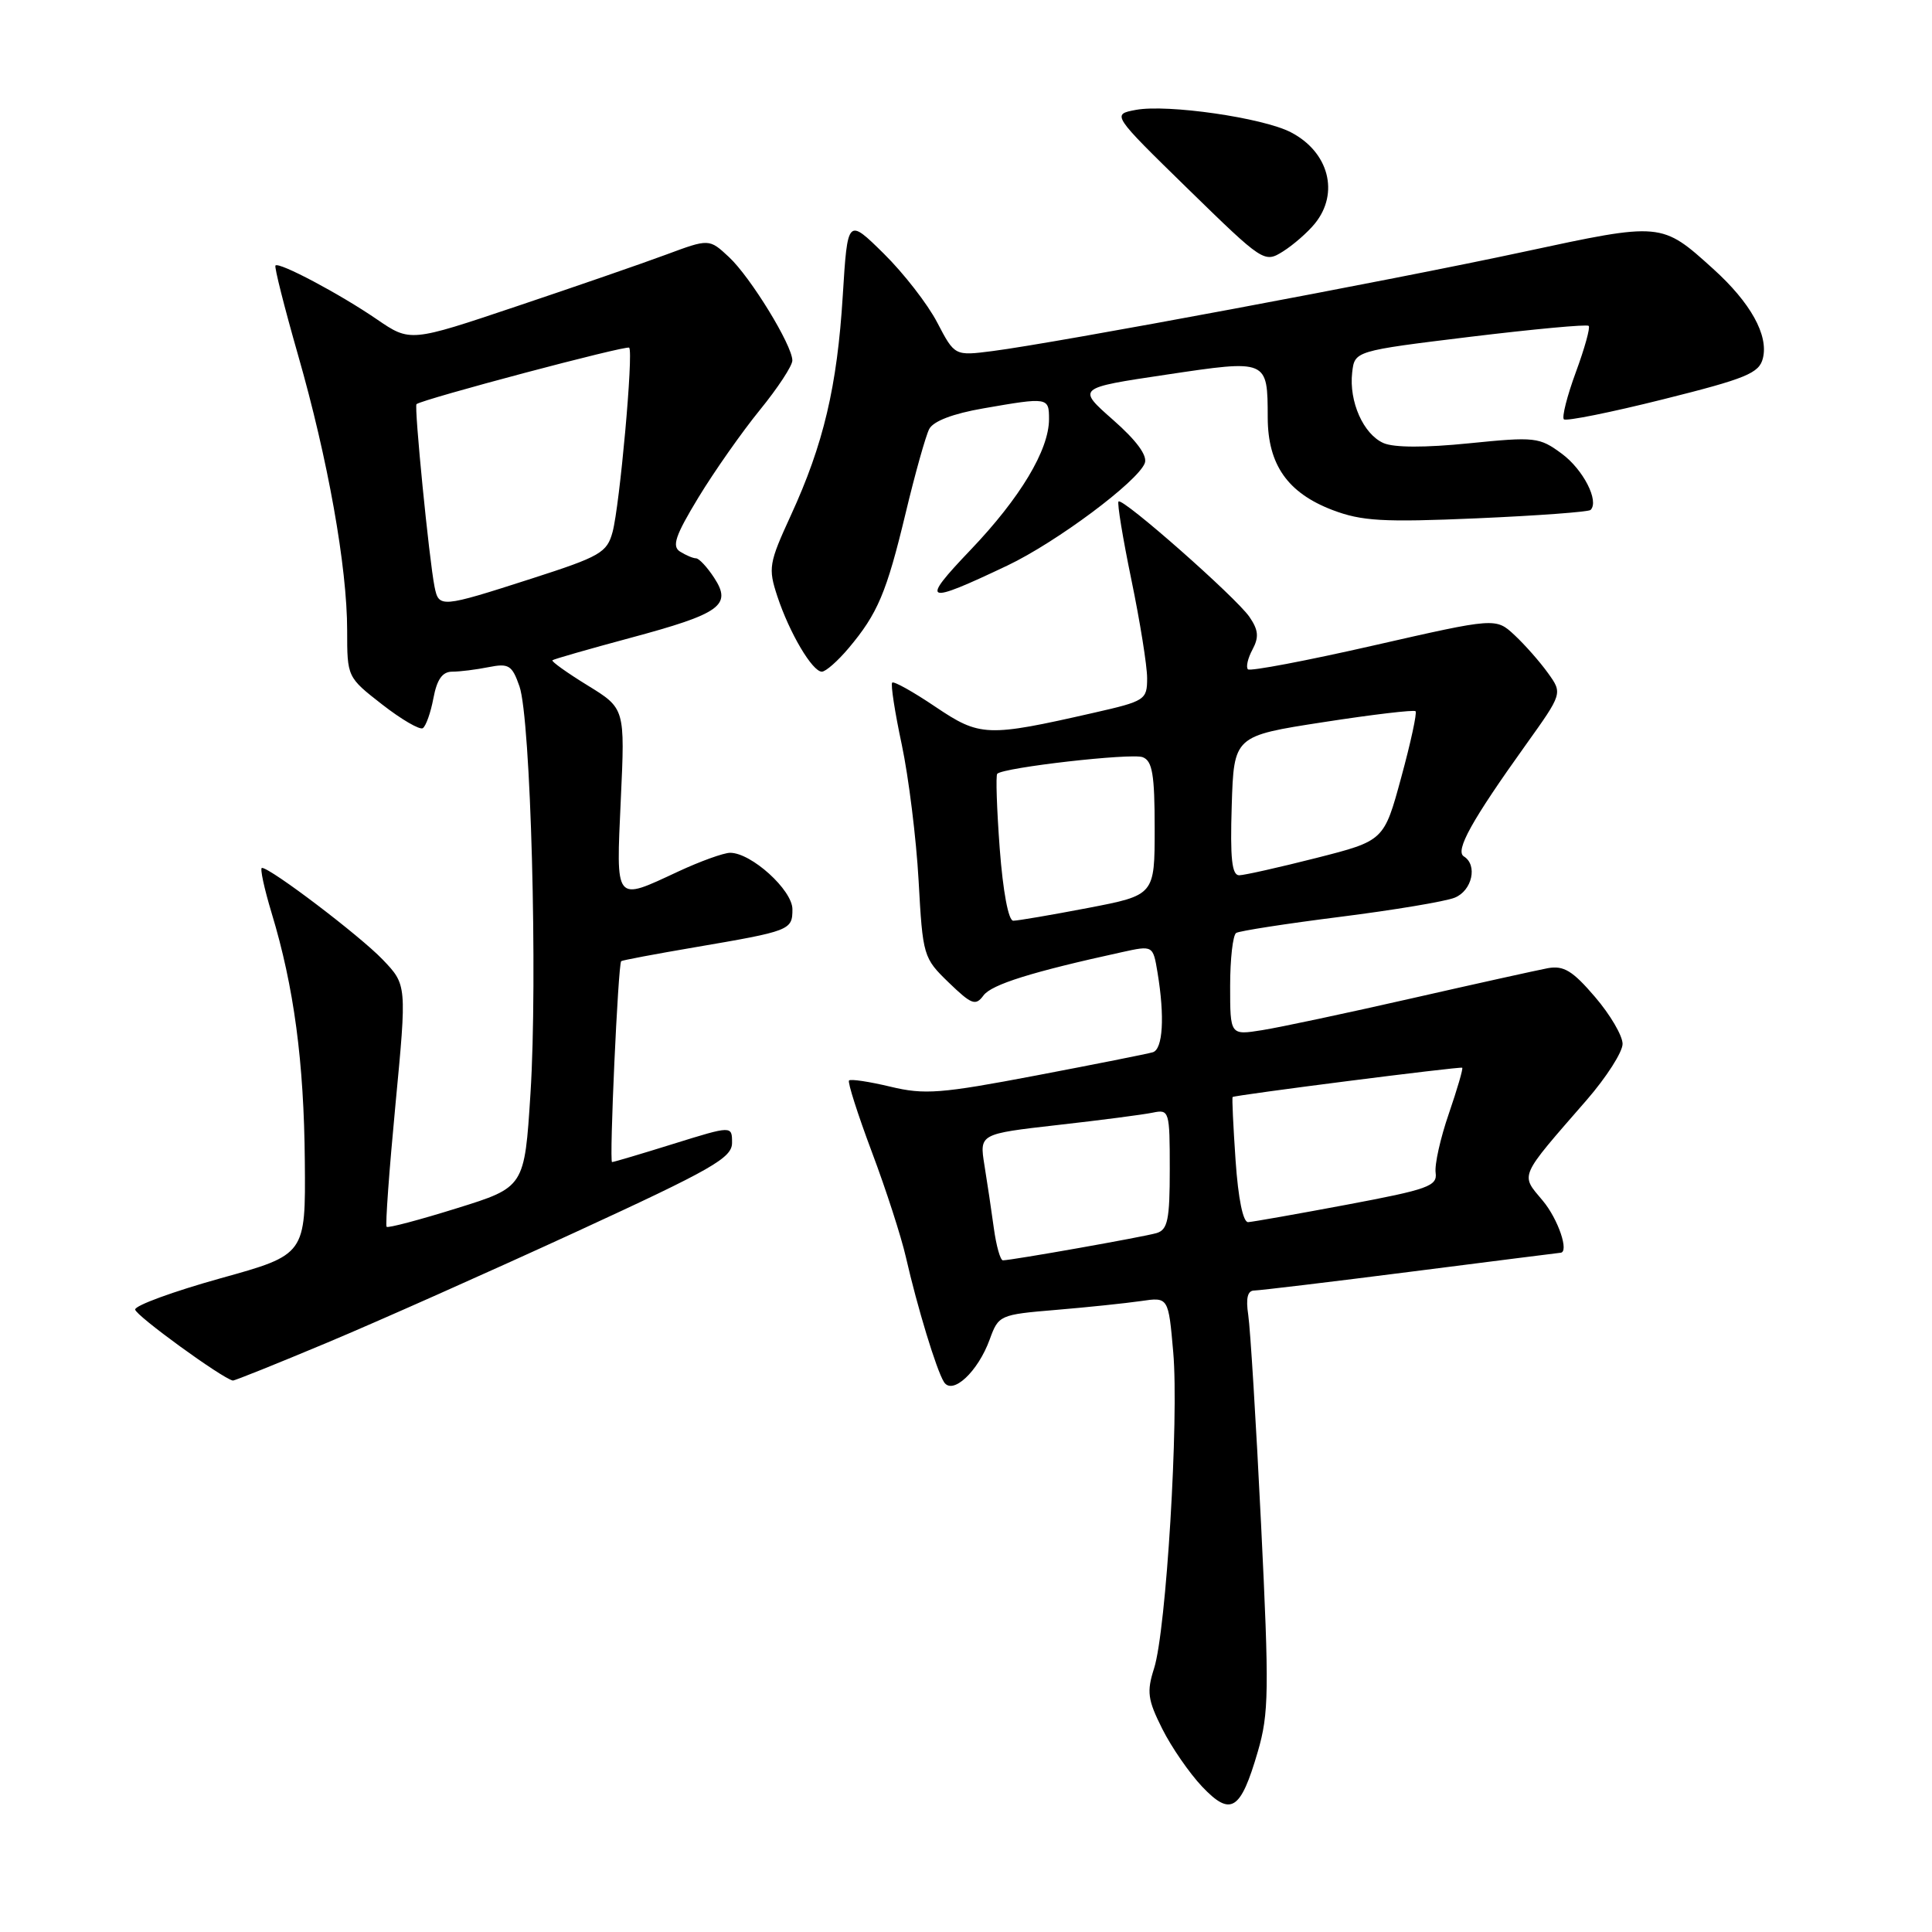 <?xml version="1.0" encoding="UTF-8" standalone="no"?>
<!DOCTYPE svg PUBLIC "-//W3C//DTD SVG 1.1//EN" "http://www.w3.org/Graphics/SVG/1.1/DTD/svg11.dtd" >
<svg xmlns="http://www.w3.org/2000/svg" xmlns:xlink="http://www.w3.org/1999/xlink" version="1.1" viewBox="0 0 256 256">
 <g >
 <path fill="currentColor"
d=" M 166.66 232.12 C 168.14 227.06 168.18 224.04 167.10 202.00 C 166.44 188.53 165.67 176.04 165.40 174.25 C 165.06 172.00 165.31 171.00 166.20 171.00 C 166.92 170.99 176.28 169.87 187.00 168.50 C 197.72 167.13 206.61 166.01 206.75 166.00 C 207.98 165.98 206.47 161.53 204.41 159.08 C 201.45 155.55 201.17 156.18 210.25 145.75 C 212.86 142.74 215.00 139.40 215.00 138.32 C 215.00 137.24 213.36 134.44 211.34 132.09 C 208.38 128.63 207.20 127.91 205.09 128.29 C 203.67 128.56 195.53 130.36 187.00 132.30 C 178.47 134.24 169.59 136.13 167.25 136.50 C 163.00 137.18 163.00 137.18 163.00 130.65 C 163.00 127.06 163.36 123.90 163.80 123.62 C 164.24 123.35 170.42 122.39 177.55 121.49 C 184.67 120.59 191.51 119.45 192.75 118.95 C 195.07 118.02 195.82 114.62 193.97 113.48 C 192.77 112.74 195.01 108.71 202.18 98.69 C 207.05 91.88 207.05 91.88 205.12 89.19 C 204.06 87.71 202.07 85.45 200.70 84.17 C 198.20 81.84 198.20 81.84 182.04 85.52 C 173.15 87.55 165.64 88.97 165.36 88.69 C 165.07 88.40 165.34 87.22 165.96 86.07 C 166.84 84.42 166.75 83.48 165.55 81.73 C 163.74 79.12 148.76 65.91 148.21 66.45 C 148.01 66.66 148.78 71.34 149.92 76.85 C 151.06 82.37 152.00 88.22 152.00 89.86 C 152.00 92.73 151.75 92.90 144.92 94.45 C 130.77 97.67 129.86 97.63 123.94 93.65 C 121.01 91.67 118.43 90.23 118.22 90.45 C 118.00 90.67 118.57 94.37 119.49 98.67 C 120.40 102.98 121.41 111.09 121.72 116.69 C 122.27 126.68 122.35 126.94 125.71 130.19 C 128.75 133.12 129.27 133.32 130.32 131.90 C 131.39 130.45 136.71 128.78 148.64 126.17 C 152.78 125.26 152.78 125.26 153.38 128.88 C 154.35 134.73 154.09 139.04 152.75 139.43 C 152.06 139.64 145.10 141.02 137.28 142.51 C 124.66 144.91 122.50 145.08 117.98 143.99 C 115.18 143.32 112.72 142.95 112.50 143.17 C 112.29 143.38 113.65 147.64 115.52 152.63 C 117.40 157.62 119.43 163.91 120.04 166.60 C 121.55 173.21 124.07 181.50 125.07 183.11 C 126.19 184.93 129.59 181.77 131.15 177.46 C 132.31 174.27 132.47 174.19 139.91 173.57 C 144.09 173.22 149.15 172.69 151.16 172.40 C 154.82 171.86 154.82 171.86 155.46 179.18 C 156.23 187.97 154.53 216.06 152.92 221.07 C 151.93 224.17 152.07 225.22 154.00 229.07 C 155.22 231.51 157.60 234.95 159.28 236.73 C 163.09 240.74 164.38 239.94 166.66 232.12 Z  M 43.35 177.91 C 50.03 175.11 64.84 168.52 76.25 163.27 C 94.39 154.92 97.00 153.43 97.00 151.43 C 97.00 149.15 97.00 149.15 89.25 151.56 C 84.99 152.89 81.32 153.98 81.10 153.98 C 80.71 154.00 81.90 127.77 82.31 127.36 C 82.43 127.24 86.79 126.42 92.01 125.53 C 104.72 123.36 105.00 123.26 105.00 120.48 C 105.00 117.94 99.56 113.00 96.75 113.00 C 95.90 113.00 92.79 114.12 89.85 115.49 C 81.39 119.43 81.63 119.73 82.26 105.93 C 82.82 93.87 82.82 93.87 77.86 90.82 C 75.13 89.14 73.03 87.64 73.20 87.49 C 73.36 87.34 78.00 86.01 83.50 84.53 C 95.48 81.31 97.02 80.21 94.63 76.56 C 93.71 75.15 92.63 73.99 92.23 73.98 C 91.83 73.98 90.88 73.57 90.11 73.09 C 89.00 72.39 89.48 70.97 92.55 65.91 C 94.66 62.44 98.32 57.23 100.69 54.32 C 103.06 51.41 105.00 48.46 104.99 47.76 C 104.98 45.74 99.45 36.72 96.59 34.06 C 93.97 31.62 93.97 31.62 88.23 33.75 C 85.08 34.92 76.17 38.00 68.42 40.60 C 54.35 45.33 54.35 45.33 49.92 42.30 C 45.03 38.95 36.98 34.68 36.50 35.18 C 36.33 35.36 37.67 40.67 39.48 47.00 C 43.45 60.83 46.00 75.12 46.00 83.54 C 46.00 89.72 46.01 89.74 50.63 93.34 C 53.18 95.33 55.61 96.74 56.02 96.49 C 56.43 96.23 57.07 94.44 57.43 92.51 C 57.90 90.02 58.62 89.00 59.92 89.00 C 60.93 89.00 63.10 88.73 64.74 88.40 C 67.42 87.87 67.85 88.14 68.83 90.94 C 70.33 95.24 71.26 129.73 70.29 144.90 C 69.50 157.31 69.50 157.31 60.53 160.10 C 55.60 161.64 51.41 162.75 51.23 162.56 C 51.04 162.38 51.57 155.09 52.40 146.37 C 53.91 130.50 53.91 130.50 50.71 127.15 C 47.67 123.98 35.85 115.00 34.71 115.00 C 34.42 115.00 35.00 117.70 36.00 121.01 C 38.95 130.74 40.28 140.69 40.39 153.87 C 40.50 166.25 40.50 166.25 29.19 169.39 C 22.96 171.13 17.89 172.98 17.91 173.52 C 17.94 174.29 29.40 182.62 30.85 182.93 C 31.05 182.97 36.67 180.71 43.35 177.91 Z  M 112.45 85.88 C 116.30 81.30 117.47 78.54 120.00 68.00 C 121.25 62.77 122.66 57.76 123.12 56.86 C 123.65 55.81 126.26 54.81 130.31 54.11 C 138.87 52.62 139.00 52.64 139.00 55.54 C 139.00 59.62 135.18 65.98 128.61 72.86 C 121.86 79.93 122.45 80.18 133.50 74.93 C 139.99 71.84 150.75 63.82 151.69 61.37 C 152.07 60.38 150.61 58.38 147.48 55.63 C 142.69 51.41 142.69 51.41 154.50 49.65 C 168.01 47.63 167.96 47.61 167.98 55.35 C 168.00 61.58 170.62 65.31 176.56 67.58 C 180.43 69.05 183.23 69.22 195.69 68.68 C 203.72 68.33 210.50 67.83 210.76 67.57 C 211.93 66.40 209.79 62.22 206.95 60.12 C 203.97 57.92 203.41 57.86 194.66 58.74 C 188.84 59.33 184.71 59.32 183.32 58.71 C 180.65 57.53 178.73 53.20 179.17 49.36 C 179.50 46.50 179.50 46.50 194.80 44.63 C 203.22 43.61 210.29 42.95 210.51 43.18 C 210.74 43.40 209.97 46.16 208.81 49.31 C 207.65 52.46 206.94 55.27 207.22 55.56 C 207.51 55.84 213.43 54.65 220.38 52.91 C 231.39 50.16 233.10 49.45 233.59 47.48 C 234.36 44.42 231.97 40.11 227.01 35.63 C 220.14 29.42 220.21 29.43 201.92 33.36 C 184.43 37.13 139.83 45.46 131.50 46.52 C 126.50 47.16 126.50 47.16 124.19 42.74 C 122.93 40.31 119.73 36.19 117.10 33.60 C 112.31 28.88 112.31 28.88 111.67 39.19 C 110.93 51.21 109.12 58.87 104.80 68.27 C 101.88 74.63 101.77 75.27 103.00 79.01 C 104.60 83.86 107.64 89.00 108.90 89.00 C 109.41 89.00 111.00 87.60 112.45 85.88 Z  M 174.23 29.62 C 177.51 25.58 176.07 20.12 171.03 17.52 C 167.32 15.60 154.69 13.78 150.51 14.56 C 147.31 15.16 147.31 15.16 157.40 25.02 C 167.39 34.77 167.53 34.86 170.00 33.32 C 171.38 32.45 173.28 30.79 174.23 29.62 Z  M 131.69 162.75 C 131.37 160.41 130.81 156.64 130.44 154.38 C 129.78 150.25 129.78 150.25 140.14 149.07 C 145.84 148.43 151.51 147.69 152.75 147.43 C 154.93 146.98 155.00 147.20 155.00 154.91 C 155.00 161.62 154.73 162.95 153.25 163.39 C 151.53 163.90 134.09 166.99 132.89 167.00 C 132.55 167.00 132.01 165.09 131.69 162.75 Z  M 163.72 153.76 C 163.41 149.22 163.23 145.45 163.33 145.36 C 163.64 145.10 193.50 141.29 193.75 141.48 C 193.89 141.59 193.09 144.32 191.98 147.56 C 190.86 150.80 190.07 154.33 190.23 155.41 C 190.47 157.16 189.21 157.61 178.50 159.62 C 171.90 160.86 166.00 161.90 165.39 161.94 C 164.71 161.98 164.07 158.84 163.72 153.76 Z  M 132.47 112.46 C 132.08 107.21 131.93 102.74 132.14 102.53 C 132.98 101.69 149.93 99.76 151.41 100.33 C 152.70 100.82 153.00 102.63 153.00 109.77 C 153.00 118.61 153.00 118.61 144.16 120.31 C 139.30 121.24 134.85 122.00 134.26 122.00 C 133.62 122.00 132.90 118.12 132.47 112.46 Z  M 163.21 106.76 C 163.50 97.52 163.50 97.52 175.35 95.69 C 181.86 94.68 187.36 94.03 187.57 94.24 C 187.78 94.45 186.93 98.40 185.67 103.01 C 183.39 111.40 183.39 111.40 174.44 113.68 C 169.52 114.93 164.92 115.96 164.21 115.98 C 163.23 115.99 162.99 113.79 163.21 106.76 Z  M 57.58 77.75 C 56.87 74.22 54.85 53.81 55.19 53.55 C 56.11 52.86 83.04 45.71 83.37 46.07 C 83.95 46.69 82.12 66.95 81.17 70.49 C 80.43 73.23 79.54 73.74 70.43 76.67 C 58.37 80.55 58.15 80.56 57.58 77.75 Z "/>
</g>
</svg>